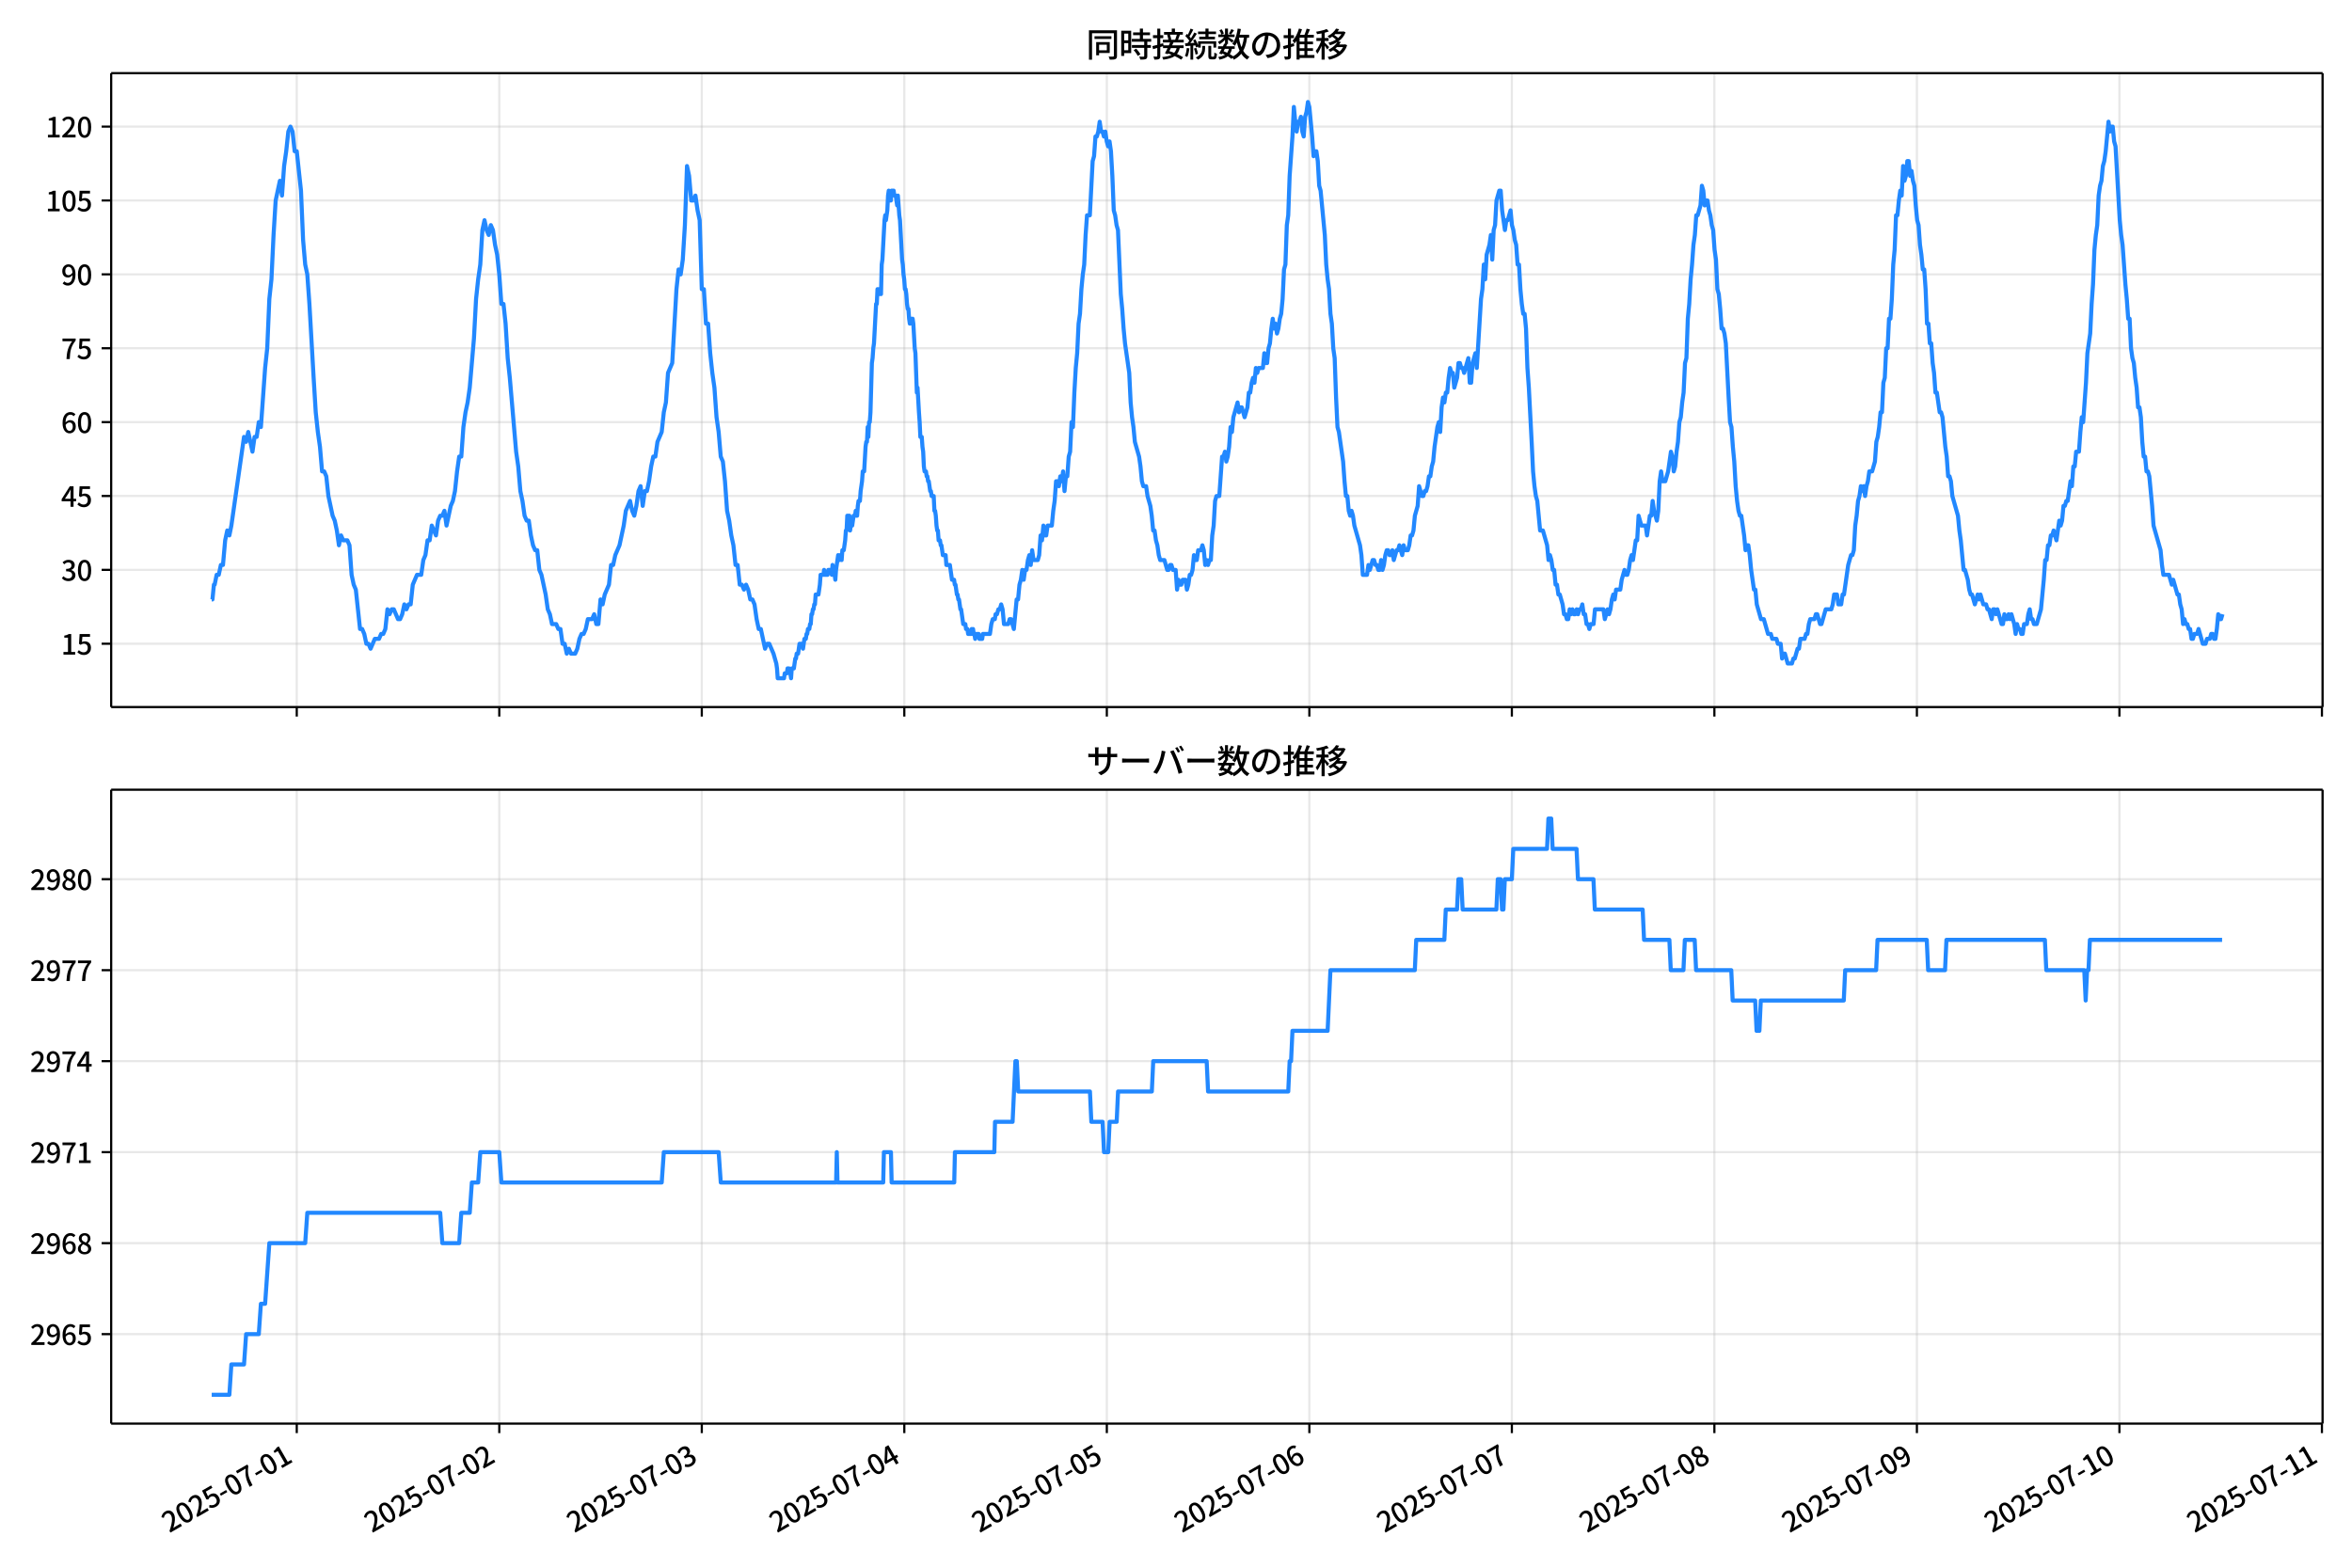 <!DOCTYPE svg  PUBLIC '-//W3C//DTD SVG 1.1//EN'  'http://www.w3.org/Graphics/SVG/1.1/DTD/svg11.dtd'>
<svg version="1.1" viewBox="0 0 864 576" xmlns="http://www.w3.org/2000/svg" xmlns:xlink="http://www.w3.org/1999/xlink">
 <defs>
  <style type="text/css">*{stroke-linejoin: round; stroke-linecap: butt}</style>
 </defs>
 <g id="aa">
  <g id="ab">
   <path d="m0 576h864v-576h-864z" fill="#fff"/>
  </g>
  <g id="ac">
   <g id="ad">
    <path d="m40.84 259.78h812.36v-232.9h-812.36z" fill="#fff"/>
   </g>
   <g id="ae">
    <g id="af">
     <g id="ag">
      <path d="m109.01 259.78v-232.9" clip-path="url(#e)" fill="none" stroke="#b0b0b0" stroke-linecap="square" stroke-opacity=".3" stroke-width=".8"/>
     </g>
     <g id="ah">
      <defs>
       <path id="c" d="m0 0v3.5" stroke="#000" stroke-width=".8"/>
      </defs>
      <use x="109.014" y="259.778" stroke="#000000" stroke-width=".8" xlink:href="#c"/>
     </g>
    </g>
    <g id="ai">
     <g id="aj">
      <path d="m183.41 259.78v-232.9" clip-path="url(#e)" fill="none" stroke="#b0b0b0" stroke-linecap="square" stroke-opacity=".3" stroke-width=".8"/>
     </g>
     <g id="ak">
      <use x="183.408" y="259.778" stroke="#000000" stroke-width=".8" xlink:href="#c"/>
     </g>
    </g>
    <g id="al">
     <g id="am">
      <path d="m257.8 259.78v-232.9" clip-path="url(#e)" fill="none" stroke="#b0b0b0" stroke-linecap="square" stroke-opacity=".3" stroke-width=".8"/>
     </g>
     <g id="an">
      <use x="257.802" y="259.778" stroke="#000000" stroke-width=".8" xlink:href="#c"/>
     </g>
    </g>
    <g id="ao">
     <g id="ap">
      <path d="m332.2 259.78v-232.9" clip-path="url(#e)" fill="none" stroke="#b0b0b0" stroke-linecap="square" stroke-opacity=".3" stroke-width=".8"/>
     </g>
     <g id="aq">
      <use x="332.196" y="259.778" stroke="#000000" stroke-width=".8" xlink:href="#c"/>
     </g>
    </g>
    <g id="ar">
     <g id="as">
      <path d="m406.59 259.78v-232.9" clip-path="url(#e)" fill="none" stroke="#b0b0b0" stroke-linecap="square" stroke-opacity=".3" stroke-width=".8"/>
     </g>
     <g id="at">
      <use x="406.59" y="259.778" stroke="#000000" stroke-width=".8" xlink:href="#c"/>
     </g>
    </g>
    <g id="au">
     <g id="av">
      <path d="m480.98 259.78v-232.9" clip-path="url(#e)" fill="none" stroke="#b0b0b0" stroke-linecap="square" stroke-opacity=".3" stroke-width=".8"/>
     </g>
     <g id="aw">
      <use x="480.984" y="259.778" stroke="#000000" stroke-width=".8" xlink:href="#c"/>
     </g>
    </g>
    <g id="ax">
     <g id="ay">
      <path d="m555.38 259.78v-232.9" clip-path="url(#e)" fill="none" stroke="#b0b0b0" stroke-linecap="square" stroke-opacity=".3" stroke-width=".8"/>
     </g>
     <g id="az">
      <use x="555.378" y="259.778" stroke="#000000" stroke-width=".8" xlink:href="#c"/>
     </g>
    </g>
    <g id="ba">
     <g id="bb">
      <path d="m629.77 259.78v-232.9" clip-path="url(#e)" fill="none" stroke="#b0b0b0" stroke-linecap="square" stroke-opacity=".3" stroke-width=".8"/>
     </g>
     <g id="bc">
      <use x="629.773" y="259.778" stroke="#000000" stroke-width=".8" xlink:href="#c"/>
     </g>
    </g>
    <g id="bd">
     <g id="be">
      <path d="m704.17 259.78v-232.9" clip-path="url(#e)" fill="none" stroke="#b0b0b0" stroke-linecap="square" stroke-opacity=".3" stroke-width=".8"/>
     </g>
     <g id="bf">
      <use x="704.167" y="259.778" stroke="#000000" stroke-width=".8" xlink:href="#c"/>
     </g>
    </g>
    <g id="bg">
     <g id="bh">
      <path d="m778.56 259.78v-232.9" clip-path="url(#e)" fill="none" stroke="#b0b0b0" stroke-linecap="square" stroke-opacity=".3" stroke-width=".8"/>
     </g>
     <g id="bi">
      <use x="778.561" y="259.778" stroke="#000000" stroke-width=".8" xlink:href="#c"/>
     </g>
    </g>
    <g id="bj">
     <g id="bk">
      <path d="m852.95 259.78v-232.9" clip-path="url(#e)" fill="none" stroke="#b0b0b0" stroke-linecap="square" stroke-opacity=".3" stroke-width=".8"/>
     </g>
     <g id="bl">
      <use x="852.955" y="259.778" stroke="#000000" stroke-width=".8" xlink:href="#c"/>
     </g>
    </g>
   </g>
   <g id="bm">
    <g id="bn">
     <g id="bo">
      <path d="m40.84 236.52h812.36" clip-path="url(#e)" fill="none" stroke="#b0b0b0" stroke-linecap="square" stroke-opacity=".3" stroke-width=".8"/>
     </g>
     <g id="bp">
      <defs>
       <path id="i" d="m0 0h-3.5" stroke="#000" stroke-width=".8"/>
      </defs>
      <use x="40.84" y="236.524" stroke="#000000" stroke-width=".8" xlink:href="#i"/>
     </g>
     <g id="bq">
      <!-- 15 -->
      <g transform="translate(22.44 240.51) scale(.1 -.1)">
       <defs>
        <path id="k" transform="scale(.016)" d="m544 0v608h1037v3277h-845v467q333 58 579 147 247 90 451 218h557v-4109h915v-608h-2694z"/>
        <path id="h" transform="scale(.016)" d="m1715-90q-365 0-653 90t-506 237q-217 147-383 307l352 480q134-134 294-246t361-183q202-70 452-70 262 0 473 118 212 119 333 346 122 227 122 541 0 460-247 716-246 256-649 256-224 0-384-64t-365-198l-365 237 141 2240h2387v-627h-1747l-109-1204q154 77 307 118 154 42 340 42 397 0 723-160t518-490q192-329 192-847 0-519-224-887t-586-560q-361-192-777-192z"/>
       </defs>
       <use xlink:href="#k"/>
       <use transform="translate(57)" xlink:href="#h"/>
      </g>
     </g>
    </g>
    <g id="br">
     <g id="bs">
      <path d="m40.84 209.38h812.36" clip-path="url(#e)" fill="none" stroke="#b0b0b0" stroke-linecap="square" stroke-opacity=".3" stroke-width=".8"/>
     </g>
     <g id="bt">
      <use x="40.84" y="209.38" stroke="#000000" stroke-width=".8" xlink:href="#i"/>
     </g>
     <g id="bu">
      <!-- 30 -->
      <g transform="translate(22.44 213.37) scale(.1 -.1)">
       <defs>
        <path id="r" transform="scale(.016)" d="m1715-90q-371 0-656 90t-503 240q-217 150-377 323l359 474q211-205 479-359 269-153 634-153 269 0 467 92 199 93 311 266t112 423q0 256-125 451t-429 300q-304 106-835 106v551q467 0 732 105 266 106 384 291 119 186 119 423 0 307-192 489-192 183-531 183-269 0-503-119-233-118-438-316l-384 460q282 256 614 413 333 157 737 157 422 0 748-144 327-144 512-413 186-269 186-659 0-403-221-685-221-281-592-422v-26q269-70 490-227t349-400 128-557q0-422-215-726-214-304-573-468-358-163-787-163z"/>
        <path id="a" transform="scale(.016)" d="m1830-90q-460 0-806 275-346 276-535 823-188 547-188 1366 0 820 188 1357 189 538 535 803 346 266 806 266 461 0 800-269 340-269 528-803 189-534 189-1354 0-819-189-1366-188-547-528-823-339-275-800-275zm0 589q237 0 422 185 186 186 288 599 103 413 103 1091 0 679-103 1082-102 403-288 582-185 180-422 180-236 0-422-180-186-179-292-582-105-403-105-1082 0-678 105-1091 106-413 292-599 186-185 422-185z"/>
       </defs>
       <use xlink:href="#r"/>
       <use transform="translate(57)" xlink:href="#a"/>
      </g>
     </g>
    </g>
    <g id="bv">
     <g id="bw">
      <path d="m40.84 182.24h812.36" clip-path="url(#e)" fill="none" stroke="#b0b0b0" stroke-linecap="square" stroke-opacity=".3" stroke-width=".8"/>
     </g>
     <g id="bx">
      <use x="40.84" y="182.236" stroke="#000000" stroke-width=".8" xlink:href="#i"/>
     </g>
     <g id="by">
      <!-- 45 -->
      <g transform="translate(22.44 186.22) scale(.1 -.1)">
       <defs>
        <path id="n" transform="scale(.016)" d="m2170 0v3072q0 192 12 457 13 266 20 458h-26q-90-179-183-365-92-185-195-364l-921-1415h2579v-576h-3328v493l1875 2957h858v-4717h-691z"/>
       </defs>
       <use xlink:href="#n"/>
       <use transform="translate(57)" xlink:href="#h"/>
      </g>
     </g>
    </g>
    <g id="bz">
     <g id="ca">
      <path d="m40.84 155.09h812.36" clip-path="url(#e)" fill="none" stroke="#b0b0b0" stroke-linecap="square" stroke-opacity=".3" stroke-width=".8"/>
     </g>
     <g id="cb">
      <use x="40.84" y="155.091" stroke="#000000" stroke-width=".8" xlink:href="#i"/>
     </g>
     <g id="cc">
      <!-- 60 -->
      <g transform="translate(22.44 159.08) scale(.1 -.1)">
       <defs>
        <path id="l" transform="scale(.016)" d="m1971-90q-339 0-634 144-294 144-518 435-224 292-352 733-128 442-128 1044 0 678 147 1161 148 483 397 784 250 301 570 445t665 144q397 0 688-147 292-147 490-359l-403-448q-128 154-327 253-198 99-409 99-307 0-567-182-259-182-413-605-153-422-153-1145 0-608 115-1002t326-589q212-195 493-195 212 0 375 121 163 122 259 343t96 522q0 300-90 511-89 212-259 320-169 109-419 109-211 0-451-134t-458-461l-25 538q134 192 313 323t374 201q196 71 375 71 397 0 694-163 298-163 467-490 170-326 170-825 0-468-195-817-195-348-512-544-317-195-701-195z"/>
       </defs>
       <use xlink:href="#l"/>
       <use transform="translate(57)" xlink:href="#a"/>
      </g>
     </g>
    </g>
    <g id="cd">
     <g id="ce">
      <path d="m40.84 127.95h812.36" clip-path="url(#e)" fill="none" stroke="#b0b0b0" stroke-linecap="square" stroke-opacity=".3" stroke-width=".8"/>
     </g>
     <g id="cf">
      <use x="40.84" y="127.947" stroke="#000000" stroke-width=".8" xlink:href="#i"/>
     </g>
     <g id="cg">
      <!-- 75 -->
      <g transform="translate(22.44 131.93) scale(.1 -.1)">
       <defs>
        <path id="g" transform="scale(.016)" d="m1235 0q32 646 109 1187t224 1024 384 941 576 938h-2208v627h3027v-455q-409-512-665-989-256-476-397-969t-205-1053-90-1251h-755z"/>
       </defs>
       <use xlink:href="#g"/>
       <use transform="translate(57)" xlink:href="#h"/>
      </g>
     </g>
    </g>
    <g id="ch">
     <g id="ci">
      <path d="m40.84 100.8h812.36" clip-path="url(#e)" fill="none" stroke="#b0b0b0" stroke-linecap="square" stroke-opacity=".3" stroke-width=".8"/>
     </g>
     <g id="cj">
      <use x="40.84" y="100.803" stroke="#000000" stroke-width=".8" xlink:href="#i"/>
     </g>
     <g id="ck">
      <!-- 90 -->
      <g transform="translate(22.44 104.79) scale(.1 -.1)">
       <defs>
        <path id="j" transform="scale(.016)" d="m1562-90q-410 0-708 150-297 151-502 356l403 461q141-160 346-256t422-96q224 0 425 102 202 103 352 333 151 230 237 614 87 384 87 941 0 589-115 970t-323 563-496 182q-205 0-372-118-166-118-262-336t-96-525q0-301 86-512 87-211 259-323 173-112 417-112 224 0 460 141 237 141 448 461l32-544q-134-180-313-314t-371-208-384-74q-391 0-689 166-297 167-467 496-169 330-169 823 0 467 195 816t515 541 698 192q339 0 636-138 298-137 519-419 221-281 349-710t128-1018q0-691-141-1187t-391-807q-249-310-563-461-313-150-652-150z"/>
       </defs>
       <use xlink:href="#j"/>
       <use transform="translate(57)" xlink:href="#a"/>
      </g>
     </g>
    </g>
    <g id="cl">
     <g id="cm">
      <path d="m40.84 73.659h812.36" clip-path="url(#e)" fill="none" stroke="#b0b0b0" stroke-linecap="square" stroke-opacity=".3" stroke-width=".8"/>
     </g>
     <g id="cn">
      <use x="40.84" y="73.659" stroke="#000000" stroke-width=".8" xlink:href="#i"/>
     </g>
     <g id="co">
      <!-- 105 -->
      <g transform="translate(16.74 77.644) scale(.1 -.1)">
       <use xlink:href="#k"/>
       <use transform="translate(57)" xlink:href="#a"/>
       <use transform="translate(114)" xlink:href="#h"/>
      </g>
     </g>
    </g>
    <g id="cp">
     <g id="cq">
      <path d="m40.84 46.514h812.36" clip-path="url(#e)" fill="none" stroke="#b0b0b0" stroke-linecap="square" stroke-opacity=".3" stroke-width=".8"/>
     </g>
     <g id="cr">
      <use x="40.84" y="46.514" stroke="#000000" stroke-width=".8" xlink:href="#i"/>
     </g>
     <g id="cs">
      <!-- 120 -->
      <g transform="translate(16.74 50.5) scale(.1 -.1)">
       <defs>
        <path id="b" transform="scale(.016)" d="m282 0v429q697 621 1164 1136 468 515 701 956 234 442 234 826 0 256-87 451-86 196-262 301-176 106-445 106-275 0-506-151-230-150-422-368l-416 410q301 333 637 518 336 186 803 186 429 0 749-176t496-493 176-745q0-455-224-919t-615-935q-390-470-889-950 186 20 394 36t374 16h1184v-634h-3046z"/>
       </defs>
       <use xlink:href="#k"/>
       <use transform="translate(57)" xlink:href="#b"/>
       <use transform="translate(114)" xlink:href="#a"/>
      </g>
     </g>
    </g>
   </g>
   <g id="ct">
    <path d="m77.765 220.24h.277l.537-5.429h.274l.731-3.619h.773l.778-3.619h.773l.803-9.048.771-3.619.777 1.81.73-3.619 4.65-32.573.775 1.81.775-3.619 1.55 7.239.775-5.429h.775l.775-5.429.775 1.81 1.55-21.715.775-7.239.775-18.096.775-7.239.775-16.287.775-12.667 1.55-7.239.775 5.429.775-10.858.775-5.429.775-7.239.775-1.81.775 1.81.775 7.239h.775l1.55 14.477.775 18.096.775 9.048.775 3.619.775 10.858 1.55 27.144.775 12.667.775 7.239.775 5.429.775 9.048h.775l.775 1.81.775 7.239 1.55 7.239.775 1.81.775 3.619.775 5.429.775-3.619.775 1.81h1.55l.775 1.81.775 10.858.775 3.619.775 1.81 1.55 14.477h.775l.775 1.81.775 3.619h.775l.775 1.81 1.55-3.619h1.55l.775-1.81h.775l.775-1.81.775-7.239.775 1.81.775-1.81h.775l1.55 3.619h.775l.775-1.81.775-3.619.775 1.81.775-1.81h.775l.775-7.239 1.55-3.619h1.55l.775-5.429.775-1.81.775-5.429h.775l.775-5.429 1.55 3.619.775-5.429.775-1.81h.775l.775-1.81.775 5.429 1.55-7.239.775-1.81.775-3.619.775-7.239.775-5.429h.775l.775-10.858.775-5.429.775-3.619.775-5.429 1.55-18.096.775-14.477.775-7.239.775-5.429.775-12.667.775-3.619.775 3.619.775 1.81.775-3.619.775 1.81.775 5.429.775 3.619.775 7.239.775 10.858h.775l.775 7.239.775 12.667.775 7.239 2.325 27.144.775 5.429.775 9.048.775 3.619.775 5.429.775 1.81h.775l.775 5.429.775 3.619.775 1.81h.775l.775 7.239.775 1.81 1.55 7.239.775 5.429.775 1.81.775 3.619h1.55l.775 1.81h.775l.775 5.429h.775l.775 3.619.775-1.81.775 1.81h1.55l.775-1.81.775-3.619.775-1.81h.775l.775-1.81.775-3.619h1.55l.775-1.81.775 3.619h.775l.775-9.048.775 1.81.775-3.619 1.55-3.619.775-7.239h.775l.775-3.619 1.55-3.619 1.55-7.239.775-5.429 1.55-3.619.775 3.619.775 1.81.775-3.619.775-5.429.775-1.81.775 7.239.775-5.429h.775l.775-3.619.775-5.429.775-3.619h.775l.775-5.429 1.55-3.619.775-7.239.775-3.619.775-10.858 1.55-3.619 1.55-27.144.775-7.239.775 1.81.775-5.429.775-12.667.775-21.715.775 3.619.775 9.048h.775l.775-1.81.775 5.429.775 3.619.775 25.335h.775l.775 12.667h.775l.775 10.858.775 7.239.775 5.429.775 10.858.775 5.429.775 9.048.775 1.81.775 7.239.775 10.858.775 3.619.775 5.429.775 3.619.775 7.239h.775l.775 7.239h.775l.775 1.81.775-1.81.775 1.81.775 3.619h.775l.775 1.81.775 5.429.775 3.619h.775l1.55 7.239.775-1.81h.775l1.55 3.619 1.033 3.619.258 1.81.258 3.619h2.325l.258-1.81h.775l.258-1.81h.517l.258 1.81h.258l.258 1.81.258-3.619h.775l.517-3.619h.258l.258-1.81h.517l.517-3.619h1.033l.258 1.81.517-3.619h.517l.258-1.81h.258l.258-1.81h.517l.258-1.81h.258l.258-3.619h.258l.258-1.81h.258l.258-1.81h.258l.258-3.619h1.033l.517-3.619.258-3.619h1.033l.258-1.81.258 1.81h1.033l.258-1.81h1.033l.258 1.81.258-3.619.258 1.81h.258l.517 3.619.258-3.619.775-5.429.258 1.81h.258l.258-1.81h.258l.258 1.81.258-3.619h.517l.517-3.619.258-3.619h.258l.258-5.429h.775l.258 5.429.258-1.81h.517l.517-3.619h.517l.258-1.81.258 1.81h.258l.258-3.619.258-1.81h.517l.258-3.619.517-3.619.258-3.619h.517l.517-9.048.258-1.81h.258l.258-5.429.258 3.619.258-5.429h.258l.258-3.619.517-18.096.258-1.81.258-3.619.258-1.81.775-14.477h.258l.258-5.429.258 1.81.258-1.81.258 1.81.258-1.81.258 1.81.258-10.858.258-1.81.775-14.477.258-1.81.258 1.81.517-3.619.258-5.429.258-1.81.258 3.619h.517l.258-3.619h.775l.258 1.81h.517l.517 3.619.258-3.619.517 7.239.258 1.81.775 14.477.258 1.81.258 3.619.258 1.81.258 3.619h.258l.258 1.81.258 3.619.258 1.81h.258l.258 3.619.258 1.81.258-1.81h.258l.258 1.81.258-1.81.258 1.81.517 9.048.258 1.81.517 14.477.258-1.81.517 9.048.258 3.619.258 5.429h.517l.258 3.619.258 1.81.258 5.429.258 1.81h.517l.258 1.81h.258l.258 1.81h.258l.517 3.619h.258l.258 1.81h.775l.258 5.429h.258l.258 1.81.258 3.619.258 1.81h.258l.258 3.619h.517l.258 1.81h.258l.517 3.619h1.033l.258 3.619h1.292l.775 5.429h.775l.258 1.81h.258l.517 3.619h.258l.258 1.81h.258l.517 3.619h.258l.775 5.429h.775l.258 1.81h.517l.258 1.81h1.033l.258-1.81.258 1.81.258-1.81.258 1.81h.258l.258 1.81.258-1.81h1.033l.258 1.81h1.033l.258-1.81h2.583l.517-3.619.517-1.81h.775l.258-1.81h.517l.517-1.81h.517l.517-1.81.517 1.81.517 5.429h1.55l.517-1.81h.517l1.033 3.619 1.033-10.858h.517l.517-5.429.517-1.81.517-3.619.517 3.619.517-3.619h.517l.517-3.619.517-1.81.517 3.619.517-5.429.517 3.619h1.55l.517-1.81.517-7.239.517 1.81.517-5.429.517 3.619h.517l.517-3.619h1.55l.517-5.429.517-3.619.517-7.239h.517l.517 1.81.517-3.619.517 1.81.517-3.619.517 7.239.517-5.429h.517l.517-7.239.517-1.81.517-10.858.517 1.81.517-12.667.517-9.048.517-5.429.517-10.858.517-3.619.517-9.048.517-5.429.517-3.619.517-10.858.517-7.239h1.033l1.033-19.906.517-1.81.517-7.239h.517l.517-1.81.517-3.619.517 3.619h.517l.517 1.81.517-1.81.517 3.619.517 1.81.517-1.81.517 3.619.517 9.048.517 12.667.517 1.81.517 3.619.517 1.81 1.033 23.525.517 5.429.517 7.239.517 5.429 1.55 10.858.517 10.858.517 5.429.517 3.619.517 5.429 1.55 5.429.517 3.619.517 5.429.517 1.81h1.033l.517 3.619 1.033 3.619.517 3.619.517 5.429h.517l.517 3.619.517 1.81.517 3.619.517 1.81h1.55l1.033 3.619h.517l.517-1.81h.517l.517 1.81h1.033l.517 7.239.517-3.619.517 1.81h.517l.517-1.81h1.033l.517 3.619.517-1.81.517-3.619h.517l.517-1.81.517-5.429.517 1.81h.517l.517-3.619h1.033l.517-1.81.517 1.81.517 5.429.517-1.81.517 1.81.517-1.81h.517l.517-9.048.517-3.619.517-9.048.517-1.81h1.033l1.033-14.477h.517l.517-1.81.517 3.619.517-1.81.517-3.619.517-7.239.517 1.81.517-5.429 1.55-5.429.517 3.619.517-1.81h.517l1.033 3.619 1.033-3.619.517-5.429h.517l.517-3.619.517-1.81.517 1.81.517-5.429.517 1.81.517-1.81h1.55l.517-5.429.517 3.619h.517l.517-5.429.517-1.81.517-5.429.517-3.619.517 3.619.517-1.81.517 3.619.517-1.81.517-3.619.517-1.81.517-5.429.517-10.858.517-1.81.517-14.477.517-3.619.517-14.477 1.033-14.477.517-10.858.517 5.429.517 3.619.517-3.619h.517l.517-1.81.517 5.429.517 1.81.517-7.239.517-1.81.517-3.619.517 1.81 1.033 10.858.517 7.239.517-1.81h.517l.517 3.619.517 9.048.517 1.81 1.55 16.287.517 10.858.517 5.429.517 3.619.517 9.048.517 3.619.517 9.048.517 3.619.517 14.477.517 10.858.517 1.81 1.55 10.858.517 7.239.517 5.429h.517l.517 5.429.517 1.81.517-1.81.517 1.81.517 3.619 2.067 7.239.517 3.619.517 7.239h1.55l.517-3.619.517 1.81 1.033-3.619h.517l.517 1.81h.517l.517 1.81h.517l.517-3.619.517 3.619.517-1.81.517-3.619.517-1.81h.517l.517 1.81h.517l.517-1.81.517 3.619 1.033-3.619h.517l.517-1.81 1.033 3.619.517-3.619.517 1.81h1.033l.517-1.81.517-3.619h.517l.517-1.81.517-5.429 1.033-3.619.517-7.239 1.033 3.619h.517l.517-1.81h.517l.517-1.81.517-3.619h.517l.517-3.619.517-1.81.517-5.429 1.033-7.239.517-1.81.517 3.619.517-9.048.517-3.619.517 1.81.517-3.619h.517l.517-5.429.517-3.619.517 1.81h.517l.517 5.429 1.033-3.619.517-5.429h.517l.517 1.81h.517l.517 1.81 1.55-5.429.517 9.048h.517l.517-7.239 1.033-3.619.517 5.429 1.55-25.335.517-3.619.517-9.048.517 5.429.517-9.048 1.033-3.619.517-3.619.517 9.048.517-10.858.517-1.81.517-9.048 1.033-3.619h.517l.517 7.239 1.033 7.239.517-3.619h.517l1.033-3.619.517 5.429.517 1.81.517 3.619.517 1.81.517 7.239h.517l.517 9.048.517 5.429.517 3.619h.517l.517 5.429.517 14.477.517 7.239 1.033 19.906.517 10.858.517 5.429.517 3.619.517 1.81 1.033 10.858h1.033l1.55 5.429.517 5.429.517-1.81.517 1.81.517 3.619h.517l.517 5.429h.517l.517 3.619h.517l1.033 3.619.517 3.619h.517l.517 1.81h.517l.517-3.619.517 1.81.517-1.81.517 1.81h.517l.517-1.81.517 1.81.517-1.81h.517l.517-1.81.517 3.619h.517l.517 3.619h.517l.517 1.81.517-1.81h1.033l.517-5.429h3.1l.517 3.619 1.033-3.619.517 1.81.517-1.81.517-3.619.517-1.81.517 1.81.517-3.619h1.55l.517-3.619 1.033-3.619.517 1.81h.517l.517-1.81.517-3.619.517-1.81.517 1.81 1.033-7.239h.517l.517-9.048 1.033 3.619h1.55l.517 3.619 1.033-7.239h.517l.517-5.429.517 3.619 1.033 3.619.517-3.619.517-10.858.517-3.619.517 3.619h1.033l1.033-3.619 1.033-7.239.517 1.81.517 5.429.517-1.81.517-5.429.517-3.619.517-7.239.517-1.81.517-5.429.517-3.619.517-10.858.517-1.81.517-14.477.517-5.429.517-9.048.517-5.429.517-7.239.517-3.619.517-7.239h.517l1.033-3.619.517-7.239.517 1.81.517 5.429.517-1.81h.517l.517 3.619.517 1.81.517 3.619.517 1.81.517 7.239.517 3.619.517 10.858.517 1.81.517 5.429.517 7.239h.517l.517 1.81.517 3.619 1.033 19.906.517 9.048.517 1.81.517 7.239.517 5.429.517 9.048.517 5.429.517 3.619.517 1.81h.517l1.033 7.239.517 5.429.517-1.81h.517l.517 3.619.517 5.429 1.033 7.239h.517l.517 5.429 1.55 5.429h1.033l1.55 5.429h1.033l.517 1.81h1.55l.517 1.81h1.033l.517 5.429.517-1.81h.517l1.033 3.619h1.55l.517-1.81h.517l1.033-3.619h.517l.517-3.619h1.55l.517-1.81h.517l.517-3.619.517-1.81h1.55l.517-1.81h.517l1.033 3.619h.517l1.55-5.429h2.067l.517-1.81.517-3.619h1.033l.517 3.619h1.033l.517-3.619h.517l1.55-10.858 1.033-3.619h.517l.517-1.81.517-9.048.517-3.619.517-5.429.517-1.81.517-3.619.517 1.81.517-1.81.517 3.619.517-3.619.517-1.81.517-3.619h1.033l1.033-3.619.517-7.239.517-1.81.517-3.619.517-5.429h.517l.517-10.858.517-1.81.517-10.858h.517l.517-10.858h.517l.517-7.239.517-12.667.517-5.429.517-12.667h.517l.517-5.429.517-3.619.517 1.81.517-10.858.517 5.429.517-1.81.517-5.429h.517l.517 5.429.517-1.81.517 3.619.517 1.81.517 7.239.517 5.429.517 1.81.517 7.239.517 3.619.517 5.429h.517l.517 7.239.517 12.667h.517l.517 7.239h.517l.517 7.239.517 3.619.517 7.239h.517l1.033 7.239h.517l.517 1.81 1.033 10.858.517 3.619.517 7.239h.517l.517 1.81.517 5.429 2.067 7.239.517 5.429.517 3.619 1.033 10.858h.517l1.033 3.619.517 3.619.517 1.81h.517l1.033 3.619 1.033-3.619.517 1.81.517-1.81 1.033 3.619h1.033l.517 1.81h.517l1.033 3.619.517-3.619h.517l.517 1.81.517-1.81 1.55 5.429h.517l.517-3.619.517 1.81h.517l.517-1.81.517 1.81.517-1.81 1.033 3.619.517 3.619.517-3.619.517 1.81h.517l.517 1.81h.517l.517-3.619h1.033l.517-3.619.517-1.81.517 3.619h.517l.517 1.81h1.033l1.55-5.429 1.033-10.858.517-7.239h.517l.517-5.429h.517l.517-3.619h.517l.517-1.81 1.033 3.619 1.033-7.239.517 1.81.517-1.81.517-5.429h.517l.517-1.81h.517l1.033-7.239.517 1.81.517-7.239h.517l.517-5.429h1.033l.517-7.239.517-5.429.517 1.81 1.033-14.477.517-10.858 1.033-7.239.517-10.858.517-7.239.517-12.667.517-5.429.517-3.619.517-10.858.517-3.619.517-1.81.517-5.429.517-1.81.517-3.619 1.033-10.858.517 3.619.517-1.81h.517l.517 5.429.517 1.81 1.55 27.144.517 5.429.517 3.619 1.033 14.477.517 5.429.517 7.239h.517l.517 10.858.517 3.619.517 1.81.517 5.429.517 3.619.517 7.239h.517l.517 3.619.517 9.048.517 5.429h.517l.517 5.429h.517l.517 1.81 1.033 10.858.517 7.239 2.583 9.048.517 5.429.517 3.619h2.067l1.033 3.619.517-1.81 1.55 5.429h.517l.517 3.619.517 1.81.517 5.429.517-1.81.517 1.81h.517l.517 1.81h.517l.517 3.619h.517l.517-1.81h1.033l.517-1.81 1.55 5.429h1.033l.517-1.81h1.033l.517-1.81h.517l.517 1.81h.517l.517-3.619.517-5.429.517 1.81h.517l.517-1.81v0" clip-path="url(#e)" fill="none" stroke="#28f" stroke-linecap="square" stroke-width="1.5"/>
   </g>
   <g id="cu">
    <path d="m40.84 259.78v-232.9" fill="none" stroke="#000" stroke-linecap="square" stroke-width=".8"/>
   </g>
   <g id="cv">
    <path d="m853.2 259.78v-232.9" fill="none" stroke="#000" stroke-linecap="square" stroke-width=".8"/>
   </g>
   <g id="cw">
    <path d="m40.84 259.78h812.36" fill="none" stroke="#000" stroke-linecap="square" stroke-width=".8"/>
   </g>
   <g id="cx">
    <path d="m40.84 26.88h812.36" fill="none" stroke="#000" stroke-linecap="square" stroke-width=".8"/>
   </g>
   <g id="cy">
    <!-- 同時接続数の推移 -->
    <g transform="translate(399.02 20.88) scale(.12 -.12)">
     <defs>
      <path id="x" transform="scale(.016)" d="m1587 3936h3232v-518h-3232v518zm320-1114h557v-2534h-557v2534zm301 0h2291v-2086h-2291v512h1734v1069h-1734v505zm-1683 2260h5113v-570h-4524v-5056h-589v5626zm4768 0h595v-4896q0-250-67-397t-227-218q-160-77-426-96t-675-19q-13 83-45 192t-77 218q-45 108-89 185 281-13 527-13 247 0 330 0 83 7 118 42 36 35 36 112v4890z"/>
      <path id="v" transform="scale(.016)" d="m2714 4672h3238v-525h-3238v525zm-244-1235h3712v-538h-3712v538zm20-1184h3635v-531h-3635v531zm1523 3155h595v-2310h-595v2310zm832-2451h589v-2823q0-230-61-364-61-135-227-199-167-70-423-86t-633-16q-20 121-78 285-57 163-121 284 275-6 509-9t310-3q77 6 106 28 29 23 29 93v2810zm-2023-1677 487 282q153-160 313-352t294-381q135-189 206-343l-519-313q-64 153-189 348-124 196-278 394-154 199-314 365zm-2086 3718h1619v-4281h-1619v544h1056v3187h-1056v550zm32-1843h1293v-537h-1293v537zm-320 1843h563v-4832h-563v4832z"/>
      <path id="w" transform="scale(.016)" d="m3866 5408h614v-870h-614v870zm-1479-653h3597v-518h-3597v518zm-230-1485h4e3v-518h-4e3v518zm825 922 519 102q64-160 121-342 58-182 96-352 39-170 45-304l-544-128q-6 134-42 313-35 180-83 365-48 186-112 346zm1856 109 589-71q-96-275-202-557-105-281-195-486l-518 77q58 147 122 329 64 183 118 372t86 336zm-2643-2106h3943v-518h-3943v518zm1408 685 602-115q-167-371-362-784t-390-797-362-685l-525 179q160 288 346 666t368 784 323 752zm-659-2157 358 403q352-102 733-240 381-137 752-304 371-166 697-336 327-169 558-329l-384-461q-218 160-532 336-313 176-685 345-371 170-755 323-384 154-742 263zm1894 1114 583-71q-122-550-353-944-230-393-604-662t-922-435q-547-167-1296-269-25 128-93 269-67 141-137 230 678 64 1168 192t819 349q330 221 531 550 202 330 304 791zm-4684 217q396 90 953 240 557 151 1120 311l77-544q-525-154-1053-311-528-156-963-284l-134 588zm121 2093h1965v-563h-1965v563zm819 1248h576v-5229q0-236-51-374t-192-208q-141-77-355-99-214-23-541-16-13 115-64 288t-109 294q205-6 381-6t234 0q64 0 92 28 29 29 29 93v5229z"/>
      <path id="u" transform="scale(.016)" d="m4058 5408h595v-1798h-595v1798zm-1415-563h3443v-499h-3443v499zm231-992h3008v-499h-3008v499zm-224-877h3475v-1203h-531v729h-2432v-729h-512v1203zm1964-877h551v-1881q0-122 22-157 23-35 106-35 25 0 92 0 68 0 135 0t99 0q51 0 83 54t45 224 19 515q90-70 234-131t259-93q-19-429-83-662-64-234-183-326-118-93-316-93-39 0-103 0t-134 0-138 0q-67 0-99 0-237 0-365 64t-176 218q-48 153-48 422v1881zm-1164-6h550v-455q0-243-48-528-48-284-186-579-137-294-409-572-272-279-727-503-70 90-192 208-121 118-230 195 416 205 665 438 250 234 371 474 122 240 164 467 42 228 42 413v442zm-2240 3309 524-192q-121-244-259-503-137-259-275-496t-259-416l-410 173q122 186 246 438 125 253 240 515 116 263 193 481zm716-743 500-230q-224-359-496-756-272-396-548-764-275-368-518-650l-358 205q179 211 377 483 199 272 387 569 189 298 358 592 170 295 298 551zm-1721-665 307 403q166-154 339-340 173-185 320-364t224-327l-326-460q-77 160-218 348-141 189-314 384-172 196-332 356zm1485-832 435 179q128-211 249-458 122-246 215-474 93-227 137-412l-473-211q-32 185-119 422-86 237-201 486-115 250-243 468zm-1530-583q422 26 998 54 576 29 1184 68l7-499q-570-45-1127-84-556-38-992-70l-70 531zm1702-992 436 135q121-276 214-596t118-556l-454-148q-26 237-112 563-86 327-202 602zm-1363 109 499-83q-57-455-163-897-105-441-253-748-51 32-134 73-83 42-170 83-86 42-144 62 148 294 234 697t131 813zm691 627h525v-2861h-525v2861z"/>
      <path id="p" transform="scale(.016)" d="m224 2022h3187v-499h-3187v499zm51 2247h3111v-487h-3111v487zm1127-1735 563-121q-154-320-333-672t-352-679q-173-326-326-582l-532 173q148 243 324 566t345 669q170 346 311 646zm934-832 563-64q-89-480-262-838t-461-614-701-432-976-298q-25 128-99 269t-157 237q659 102 1085 303 426 202 666 554t342 883zm422 3597 519-211q-147-218-298-436-150-217-278-377l-403 186q121 173 252 413 132 240 208 425zm-1203 109h563v-2957h-563v2957zm-1075-320 448 186q134-192 246-420 112-227 157-393l-467-211q-38 172-147 406t-237 432zm1094-1050 397-236q-160-263-400-529-240-265-519-489-278-224-553-378-51 103-141 237-89 135-179 218 269 109 534 294 266 186 493 416 228 231 368 467zm487-204q83-45 246-145 163-99 352-211t346-211 221-150l-327-423q-83 77-230 198-147 122-317 253-170 132-327 250-156 119-259 189l295 250zm1798 396h2311v-556h-2311v556zm115 1178 615-90q-103-640-263-1235t-384-1101q-224-505-512-889-44 57-134 134t-186 157-166 125q275 339 473 796 199 458 340 995 141 538 217 1108zm1223-1510 614-58q-147-1101-445-1940-297-838-813-1443-515-604-1321-1014-26 71-90 177-64 105-134 208-70 102-128 159 742 346 1212 880 471 535 730 1290 260 755 375 1741zm-1005-135q134-851 387-1597 253-745 659-1305 407-560 1002-874-70-57-154-150-83-93-154-189-70-96-121-179-633 371-1056 988-422 618-688 1434-265 816-425 1783l550 89zm-3309-3065 327 416q377-148 754-330 378-182 701-378 324-195 548-368l-416-435q-211 179-519 378-307 198-666 383-358 186-729 334z"/>
      <path id="t" transform="scale(.016)" d="m3686 4378q-64-493-163-1041-99-547-265-1084-192-653-432-1104t-522-688-595-237q-320 0-596 221-275 221-448 621-172 400-172 931 0 537 220 1017 221 480 611 851 391 372 909 583 519 211 1121 211 576 0 1040-186 464-185 793-515 330-329 502-771 173-441 173-941 0-672-278-1194-278-521-816-851-538-329-1318-444l-378 601q166 20 307 42t263 48q307 70 585 217 279 148 496 375 218 227 342 534 125 308 125 692t-122 713q-121 330-358 573-236 243-582 380-346 138-781 138-525 0-935-186-409-185-694-489-284-304-432-656-147-352-147-678 0-365 89-605 90-240 224-355 135-115 276-115t288 144 297 457q151 314 298 800 147 461 246 982 100 522 145 1021l684-12z"/>
      <path id="q" transform="scale(.016)" d="m2995 2925h2893v-519h-2893v519zm0-1280h2893v-519h-2893v519zm-64-1299h3232v-557h-3232v557zm1312 3577h563v-3763h-563v3763zm429 1466 634-141q-154-390-340-794-185-403-339-684l-512 140q103 199 208 458 106 259 195 528 90 269 154 493zm-1472 25 582-147q-153-518-371-1018-217-499-483-931t-573-758q-38 64-109 160-70 96-147 198-77 103-141 160 416 416 733 1034t509 1302zm128-1203h2720v-537h-2720v-4205h-582v4422l313 320h269zm-3174-2157q396 90 953 240 557 151 1120 311l77-544q-525-154-1053-311-528-156-963-284l-134 588zm121 2093h1965v-563h-1965v563zm819 1248h576v-5229q0-236-51-374t-192-208q-141-77-355-99-214-23-541-16-13 115-64 288t-109 294q205-6 381-6t234 0q64 0 92 28 29 29 29 93v5229z"/>
      <path id="o" transform="scale(.016)" d="m4051 5402 595-109q-281-493-729-941t-1107-806q-39 64-106 144t-141 153q-73 74-137 119 608 288 1011 678t614 762zm-77-557h1511v-493h-1863l352 493zm1293 0h109l109 25 384-179q-192-505-496-905t-695-701q-390-301-845-519-454-217-947-358-44 109-137 253t-176 227q448 109 867 294 419 186 777 445 359 259 631 592t419 730v96zm-1990-954 377 307q167-96 336-218 170-121 320-249 151-128 247-237l-397-332q-90 108-237 236t-317 259q-169 132-329 234zm1107-934 595-109q-307-538-803-1031-496-492-1232-876-38 64-102 144t-138 156q-74 77-138 116 455 217 807 483t604 554q253 288 407 563zm-90-589h1460v-506h-1818l358 506zm1268 0h121l109 26 384-167q-192-614-531-1075t-787-794q-448-332-983-553-534-221-1129-355-45 115-132 269-86 153-176 249 551 96 1043 285 493 189 903 473 410 285 714 669t464 883v90zm-2132-1056 410 339q186-102 384-237 198-134 371-275t282-269l-435-371q-103 128-270 272-166 144-361 288t-381 253zm-2150 3533h589v-5376h-589v5376zm-992-1242h2336v-569h-2336v569zm1024-224 365-160q-96-339-231-707-134-368-291-727-157-358-336-672-179-313-365-537-44 128-134 291t-160 272q173 192 339 457 167 266 323 570 157 304 282 618t208 595zm941 1946 416-467q-314-122-695-221-380-99-784-173-403-74-780-131-20 102-71 236-51 135-102 231 358 58 732 138 375 80 711 179t573 208zm-397-2579q58-45 179-170 122-125 266-266 144-140 259-265t160-183l-352-473q-58 102-157 255-99 154-218 317-118 164-227 311-108 147-185 237l275 237z"/>
     </defs>
     <use xlink:href="#x"/>
     <use transform="translate(100)" xlink:href="#v"/>
     <use transform="translate(200)" xlink:href="#w"/>
     <use transform="translate(300)" xlink:href="#u"/>
     <use transform="translate(400)" xlink:href="#p"/>
     <use transform="translate(500)" xlink:href="#t"/>
     <use transform="translate(600)" xlink:href="#q"/>
     <use transform="translate(700)" xlink:href="#o"/>
    </g>
   </g>
  </g>
  <g id="cz">
   <g id="da">
    <path d="m40.84 523.06h812.36v-232.9h-812.36z" fill="#fff"/>
   </g>
   <g id="db">
    <g id="dc">
     <g id="dd">
      <path d="m109.01 523.06v-232.9" clip-path="url(#f)" fill="none" stroke="#b0b0b0" stroke-linecap="square" stroke-opacity=".3" stroke-width=".8"/>
     </g>
     <g id="de">
      <use x="109.014" y="523.055" stroke="#000000" stroke-width=".8" xlink:href="#c"/>
     </g>
     <g id="df">
      <!-- 2025-07-01 -->
      <g transform="translate(62.224 563.33) rotate(-30) scale(.1 -.1)">
       <defs>
        <path id="d" transform="scale(.016)" d="m301 1536v544h1689v-544h-1689z"/>
       </defs>
       <use xlink:href="#b"/>
       <use transform="translate(57)" xlink:href="#a"/>
       <use transform="translate(114)" xlink:href="#b"/>
       <use transform="translate(171)" xlink:href="#h"/>
       <use transform="translate(228)" xlink:href="#d"/>
       <use transform="translate(263.7)" xlink:href="#a"/>
       <use transform="translate(320.7)" xlink:href="#g"/>
       <use transform="translate(377.7)" xlink:href="#d"/>
       <use transform="translate(413.4)" xlink:href="#a"/>
       <use transform="translate(470.4)" xlink:href="#k"/>
      </g>
     </g>
    </g>
    <g id="dg">
     <g id="dh">
      <path d="m183.41 523.06v-232.9" clip-path="url(#f)" fill="none" stroke="#b0b0b0" stroke-linecap="square" stroke-opacity=".3" stroke-width=".8"/>
     </g>
     <g id="di">
      <use x="183.408" y="523.055" stroke="#000000" stroke-width=".8" xlink:href="#c"/>
     </g>
     <g id="dj">
      <!-- 2025-07-02 -->
      <g transform="translate(136.62 563.33) rotate(-30) scale(.1 -.1)">
       <use xlink:href="#b"/>
       <use transform="translate(57)" xlink:href="#a"/>
       <use transform="translate(114)" xlink:href="#b"/>
       <use transform="translate(171)" xlink:href="#h"/>
       <use transform="translate(228)" xlink:href="#d"/>
       <use transform="translate(263.7)" xlink:href="#a"/>
       <use transform="translate(320.7)" xlink:href="#g"/>
       <use transform="translate(377.7)" xlink:href="#d"/>
       <use transform="translate(413.4)" xlink:href="#a"/>
       <use transform="translate(470.4)" xlink:href="#b"/>
      </g>
     </g>
    </g>
    <g id="dk">
     <g id="dl">
      <path d="m257.8 523.06v-232.9" clip-path="url(#f)" fill="none" stroke="#b0b0b0" stroke-linecap="square" stroke-opacity=".3" stroke-width=".8"/>
     </g>
     <g id="dm">
      <use x="257.802" y="523.055" stroke="#000000" stroke-width=".8" xlink:href="#c"/>
     </g>
     <g id="dn">
      <!-- 2025-07-03 -->
      <g transform="translate(211.01 563.33) rotate(-30) scale(.1 -.1)">
       <use xlink:href="#b"/>
       <use transform="translate(57)" xlink:href="#a"/>
       <use transform="translate(114)" xlink:href="#b"/>
       <use transform="translate(171)" xlink:href="#h"/>
       <use transform="translate(228)" xlink:href="#d"/>
       <use transform="translate(263.7)" xlink:href="#a"/>
       <use transform="translate(320.7)" xlink:href="#g"/>
       <use transform="translate(377.7)" xlink:href="#d"/>
       <use transform="translate(413.4)" xlink:href="#a"/>
       <use transform="translate(470.4)" xlink:href="#r"/>
      </g>
     </g>
    </g>
    <g id="do">
     <g id="dp">
      <path d="m332.2 523.06v-232.9" clip-path="url(#f)" fill="none" stroke="#b0b0b0" stroke-linecap="square" stroke-opacity=".3" stroke-width=".8"/>
     </g>
     <g id="dq">
      <use x="332.196" y="523.055" stroke="#000000" stroke-width=".8" xlink:href="#c"/>
     </g>
     <g id="dr">
      <!-- 2025-07-04 -->
      <g transform="translate(285.41 563.33) rotate(-30) scale(.1 -.1)">
       <use xlink:href="#b"/>
       <use transform="translate(57)" xlink:href="#a"/>
       <use transform="translate(114)" xlink:href="#b"/>
       <use transform="translate(171)" xlink:href="#h"/>
       <use transform="translate(228)" xlink:href="#d"/>
       <use transform="translate(263.7)" xlink:href="#a"/>
       <use transform="translate(320.7)" xlink:href="#g"/>
       <use transform="translate(377.7)" xlink:href="#d"/>
       <use transform="translate(413.4)" xlink:href="#a"/>
       <use transform="translate(470.4)" xlink:href="#n"/>
      </g>
     </g>
    </g>
    <g id="ds">
     <g id="dt">
      <path d="m406.59 523.06v-232.9" clip-path="url(#f)" fill="none" stroke="#b0b0b0" stroke-linecap="square" stroke-opacity=".3" stroke-width=".8"/>
     </g>
     <g id="du">
      <use x="406.59" y="523.055" stroke="#000000" stroke-width=".8" xlink:href="#c"/>
     </g>
     <g id="dv">
      <!-- 2025-07-05 -->
      <g transform="translate(359.8 563.33) rotate(-30) scale(.1 -.1)">
       <use xlink:href="#b"/>
       <use transform="translate(57)" xlink:href="#a"/>
       <use transform="translate(114)" xlink:href="#b"/>
       <use transform="translate(171)" xlink:href="#h"/>
       <use transform="translate(228)" xlink:href="#d"/>
       <use transform="translate(263.7)" xlink:href="#a"/>
       <use transform="translate(320.7)" xlink:href="#g"/>
       <use transform="translate(377.7)" xlink:href="#d"/>
       <use transform="translate(413.4)" xlink:href="#a"/>
       <use transform="translate(470.4)" xlink:href="#h"/>
      </g>
     </g>
    </g>
    <g id="dw">
     <g id="dx">
      <path d="m480.98 523.06v-232.9" clip-path="url(#f)" fill="none" stroke="#b0b0b0" stroke-linecap="square" stroke-opacity=".3" stroke-width=".8"/>
     </g>
     <g id="dy">
      <use x="480.984" y="523.055" stroke="#000000" stroke-width=".8" xlink:href="#c"/>
     </g>
     <g id="dz">
      <!-- 2025-07-06 -->
      <g transform="translate(434.19 563.33) rotate(-30) scale(.1 -.1)">
       <use xlink:href="#b"/>
       <use transform="translate(57)" xlink:href="#a"/>
       <use transform="translate(114)" xlink:href="#b"/>
       <use transform="translate(171)" xlink:href="#h"/>
       <use transform="translate(228)" xlink:href="#d"/>
       <use transform="translate(263.7)" xlink:href="#a"/>
       <use transform="translate(320.7)" xlink:href="#g"/>
       <use transform="translate(377.7)" xlink:href="#d"/>
       <use transform="translate(413.4)" xlink:href="#a"/>
       <use transform="translate(470.4)" xlink:href="#l"/>
      </g>
     </g>
    </g>
    <g id="ea">
     <g id="eb">
      <path d="m555.38 523.06v-232.9" clip-path="url(#f)" fill="none" stroke="#b0b0b0" stroke-linecap="square" stroke-opacity=".3" stroke-width=".8"/>
     </g>
     <g id="ec">
      <use x="555.378" y="523.055" stroke="#000000" stroke-width=".8" xlink:href="#c"/>
     </g>
     <g id="ed">
      <!-- 2025-07-07 -->
      <g transform="translate(508.59 563.33) rotate(-30) scale(.1 -.1)">
       <use xlink:href="#b"/>
       <use transform="translate(57)" xlink:href="#a"/>
       <use transform="translate(114)" xlink:href="#b"/>
       <use transform="translate(171)" xlink:href="#h"/>
       <use transform="translate(228)" xlink:href="#d"/>
       <use transform="translate(263.7)" xlink:href="#a"/>
       <use transform="translate(320.7)" xlink:href="#g"/>
       <use transform="translate(377.7)" xlink:href="#d"/>
       <use transform="translate(413.4)" xlink:href="#a"/>
       <use transform="translate(470.4)" xlink:href="#g"/>
      </g>
     </g>
    </g>
    <g id="ee">
     <g id="ef">
      <path d="m629.77 523.06v-232.9" clip-path="url(#f)" fill="none" stroke="#b0b0b0" stroke-linecap="square" stroke-opacity=".3" stroke-width=".8"/>
     </g>
     <g id="eg">
      <use x="629.773" y="523.055" stroke="#000000" stroke-width=".8" xlink:href="#c"/>
     </g>
     <g id="eh">
      <!-- 2025-07-08 -->
      <g transform="translate(582.98 563.33) rotate(-30) scale(.1 -.1)">
       <defs>
        <path id="m" transform="scale(.016)" d="m1830-90q-441 0-787 163-345 164-547 448-202 285-202 650 0 314 122 557t314 419 403 291v32q-256 186-442 458-185 272-185 643 0 365 176 640t480 425q304 151 694 151 410 0 704-160t457-439q164-278 164-649 0-237-96-448t-234-381q-137-169-291-278v-32q218-115 397-285 179-169 288-406t109-557q0-346-189-628-189-281-532-448-342-166-803-166zm314 2708q205 198 310 419 106 221 106 464 0 211-83 384t-247 272q-163 99-393 99-288 0-480-183-192-182-192-502 0-256 134-429 135-172 359-294t486-230zm-294-2170q236 0 418 89 183 90 285 253 103 164 103 388 0 211-90 367-89 157-246 272-157 116-368 215t-454 195q-244-173-398-426-153-252-153-553 0-237 118-416 119-179 324-282 205-102 461-102z"/>
       </defs>
       <use xlink:href="#b"/>
       <use transform="translate(57)" xlink:href="#a"/>
       <use transform="translate(114)" xlink:href="#b"/>
       <use transform="translate(171)" xlink:href="#h"/>
       <use transform="translate(228)" xlink:href="#d"/>
       <use transform="translate(263.7)" xlink:href="#a"/>
       <use transform="translate(320.7)" xlink:href="#g"/>
       <use transform="translate(377.7)" xlink:href="#d"/>
       <use transform="translate(413.4)" xlink:href="#a"/>
       <use transform="translate(470.4)" xlink:href="#m"/>
      </g>
     </g>
    </g>
    <g id="ei">
     <g id="ej">
      <path d="m704.17 523.06v-232.9" clip-path="url(#f)" fill="none" stroke="#b0b0b0" stroke-linecap="square" stroke-opacity=".3" stroke-width=".8"/>
     </g>
     <g id="ek">
      <use x="704.167" y="523.055" stroke="#000000" stroke-width=".8" xlink:href="#c"/>
     </g>
     <g id="el">
      <!-- 2025-07-09 -->
      <g transform="translate(657.38 563.33) rotate(-30) scale(.1 -.1)">
       <use xlink:href="#b"/>
       <use transform="translate(57)" xlink:href="#a"/>
       <use transform="translate(114)" xlink:href="#b"/>
       <use transform="translate(171)" xlink:href="#h"/>
       <use transform="translate(228)" xlink:href="#d"/>
       <use transform="translate(263.7)" xlink:href="#a"/>
       <use transform="translate(320.7)" xlink:href="#g"/>
       <use transform="translate(377.7)" xlink:href="#d"/>
       <use transform="translate(413.4)" xlink:href="#a"/>
       <use transform="translate(470.4)" xlink:href="#j"/>
      </g>
     </g>
    </g>
    <g id="em">
     <g id="en">
      <path d="m778.56 523.06v-232.9" clip-path="url(#f)" fill="none" stroke="#b0b0b0" stroke-linecap="square" stroke-opacity=".3" stroke-width=".8"/>
     </g>
     <g id="eo">
      <use x="778.561" y="523.055" stroke="#000000" stroke-width=".8" xlink:href="#c"/>
     </g>
     <g id="ep">
      <!-- 2025-07-10 -->
      <g transform="translate(731.77 563.33) rotate(-30) scale(.1 -.1)">
       <use xlink:href="#b"/>
       <use transform="translate(57)" xlink:href="#a"/>
       <use transform="translate(114)" xlink:href="#b"/>
       <use transform="translate(171)" xlink:href="#h"/>
       <use transform="translate(228)" xlink:href="#d"/>
       <use transform="translate(263.7)" xlink:href="#a"/>
       <use transform="translate(320.7)" xlink:href="#g"/>
       <use transform="translate(377.7)" xlink:href="#d"/>
       <use transform="translate(413.4)" xlink:href="#k"/>
       <use transform="translate(470.4)" xlink:href="#a"/>
      </g>
     </g>
    </g>
    <g id="eq">
     <g id="er">
      <path d="m852.95 523.06v-232.9" clip-path="url(#f)" fill="none" stroke="#b0b0b0" stroke-linecap="square" stroke-opacity=".3" stroke-width=".8"/>
     </g>
     <g id="es">
      <use x="852.955" y="523.055" stroke="#000000" stroke-width=".8" xlink:href="#c"/>
     </g>
     <g id="et">
      <!-- 2025-07-11 -->
      <g transform="translate(806.17 563.33) rotate(-30) scale(.1 -.1)">
       <use xlink:href="#b"/>
       <use transform="translate(57)" xlink:href="#a"/>
       <use transform="translate(114)" xlink:href="#b"/>
       <use transform="translate(171)" xlink:href="#h"/>
       <use transform="translate(228)" xlink:href="#d"/>
       <use transform="translate(263.7)" xlink:href="#a"/>
       <use transform="translate(320.7)" xlink:href="#g"/>
       <use transform="translate(377.7)" xlink:href="#d"/>
       <use transform="translate(413.4)" xlink:href="#k"/>
       <use transform="translate(470.4)" xlink:href="#k"/>
      </g>
     </g>
    </g>
   </g>
   <g id="eu">
    <g id="ev">
     <g id="ew">
      <path d="m40.84 490.18h812.36" clip-path="url(#f)" fill="none" stroke="#b0b0b0" stroke-linecap="square" stroke-opacity=".3" stroke-width=".8"/>
     </g>
     <g id="ex">
      <use x="40.84" y="490.182" stroke="#000000" stroke-width=".8" xlink:href="#i"/>
     </g>
     <g id="ey">
      <!-- 2965 -->
      <g transform="translate(11.04 494.17) scale(.1 -.1)">
       <use xlink:href="#b"/>
       <use transform="translate(57)" xlink:href="#j"/>
       <use transform="translate(114)" xlink:href="#l"/>
       <use transform="translate(171)" xlink:href="#h"/>
      </g>
     </g>
    </g>
    <g id="ez">
     <g id="fa">
      <path d="m40.84 456.75h812.36" clip-path="url(#f)" fill="none" stroke="#b0b0b0" stroke-linecap="square" stroke-opacity=".3" stroke-width=".8"/>
     </g>
     <g id="fb">
      <use x="40.84" y="456.752" stroke="#000000" stroke-width=".8" xlink:href="#i"/>
     </g>
     <g id="fc">
      <!-- 2968 -->
      <g transform="translate(11.04 460.74) scale(.1 -.1)">
       <use xlink:href="#b"/>
       <use transform="translate(57)" xlink:href="#j"/>
       <use transform="translate(114)" xlink:href="#l"/>
       <use transform="translate(171)" xlink:href="#m"/>
      </g>
     </g>
    </g>
    <g id="fd">
     <g id="fe">
      <path d="m40.84 423.32h812.36" clip-path="url(#f)" fill="none" stroke="#b0b0b0" stroke-linecap="square" stroke-opacity=".3" stroke-width=".8"/>
     </g>
     <g id="ff">
      <use x="40.84" y="423.322" stroke="#000000" stroke-width=".8" xlink:href="#i"/>
     </g>
     <g id="fg">
      <!-- 2971 -->
      <g transform="translate(11.04 427.31) scale(.1 -.1)">
       <use xlink:href="#b"/>
       <use transform="translate(57)" xlink:href="#j"/>
       <use transform="translate(114)" xlink:href="#g"/>
       <use transform="translate(171)" xlink:href="#k"/>
      </g>
     </g>
    </g>
    <g id="fh">
     <g id="fi">
      <path d="m40.84 389.89h812.36" clip-path="url(#f)" fill="none" stroke="#b0b0b0" stroke-linecap="square" stroke-opacity=".3" stroke-width=".8"/>
     </g>
     <g id="fj">
      <use x="40.84" y="389.891" stroke="#000000" stroke-width=".8" xlink:href="#i"/>
     </g>
     <g id="fk">
      <!-- 2974 -->
      <g transform="translate(11.04 393.88) scale(.1 -.1)">
       <use xlink:href="#b"/>
       <use transform="translate(57)" xlink:href="#j"/>
       <use transform="translate(114)" xlink:href="#g"/>
       <use transform="translate(171)" xlink:href="#n"/>
      </g>
     </g>
    </g>
    <g id="fl">
     <g id="fm">
      <path d="m40.84 356.46h812.36" clip-path="url(#f)" fill="none" stroke="#b0b0b0" stroke-linecap="square" stroke-opacity=".3" stroke-width=".8"/>
     </g>
     <g id="fn">
      <use x="40.84" y="356.461" stroke="#000000" stroke-width=".8" xlink:href="#i"/>
     </g>
     <g id="fo">
      <!-- 2977 -->
      <g transform="translate(11.04 360.45) scale(.1 -.1)">
       <use xlink:href="#b"/>
       <use transform="translate(57)" xlink:href="#j"/>
       <use transform="translate(114)" xlink:href="#g"/>
       <use transform="translate(171)" xlink:href="#g"/>
      </g>
     </g>
    </g>
    <g id="fp">
     <g id="fq">
      <path d="m40.84 323.03h812.36" clip-path="url(#f)" fill="none" stroke="#b0b0b0" stroke-linecap="square" stroke-opacity=".3" stroke-width=".8"/>
     </g>
     <g id="fr">
      <use x="40.84" y="323.031" stroke="#000000" stroke-width=".8" xlink:href="#i"/>
     </g>
     <g id="fs">
      <!-- 2980 -->
      <g transform="translate(11.04 327.02) scale(.1 -.1)">
       <use xlink:href="#b"/>
       <use transform="translate(57)" xlink:href="#j"/>
       <use transform="translate(114)" xlink:href="#m"/>
       <use transform="translate(171)" xlink:href="#a"/>
      </g>
     </g>
    </g>
   </g>
   <g id="ft">
    <path d="m77.765 512.47h6.495l.73-11.143h4.65l.775-11.143h4.65l.775-11.143h1.55l1.55-22.287h13.174l.775-11.143h48.821l.775 11.143h6.199l.775-11.143h3.1l.775-11.143h2.325l.775-11.143h6.974l.775 11.143h58.895l.775-11.143h20.148l.775 11.143h42.363l.258-11.143.258 11.143h16.79l.258-11.143h2.583l.258 11.143h22.99l.258-11.143h14.466l.258-11.143h6.458l1.033-22.287h.517l.517 11.143h26.348l.517 11.143h4.133l.517 11.143h1.55l.517-11.143h2.583l.517-11.143h12.399l.517-11.143h19.632l.517 11.143h29.448l.517-11.143h.517l.517-11.143h12.916l1.033-22.287h30.998l.517-11.143h10.333l.517-11.143h4.133l.517-11.143h1.033l.517 11.143h12.399l.517-11.143h1.033l.517 11.143h.517l.517-11.143h2.583l.517-11.143h12.399l.517-11.143h1.033l.517 11.143h8.783l.517 11.143h5.683l.517 11.143h17.565l.517 11.143h9.299l.517 11.143h4.65l.517-11.143h3.616l.517 11.143h12.916l.517 11.143h8.266l.517 11.143h1.033l.517-11.143h30.481l.517-11.143h11.366l.517-11.143h18.082l.517 11.143h6.199l.517-11.143h36.164l.517 11.143h13.949l.517 11.143.517-11.143h.517l.517-11.143h48.563v0" clip-path="url(#f)" fill="none" stroke="#28f" stroke-linecap="square" stroke-width="1.5"/>
   </g>
   <g id="fu">
    <path d="m40.84 523.06v-232.9" fill="none" stroke="#000" stroke-linecap="square" stroke-width=".8"/>
   </g>
   <g id="fv">
    <path d="m853.2 523.06v-232.9" fill="none" stroke="#000" stroke-linecap="square" stroke-width=".8"/>
   </g>
   <g id="fw">
    <path d="m40.84 523.06h812.36" fill="none" stroke="#000" stroke-linecap="square" stroke-width=".8"/>
   </g>
   <g id="fx">
    <path d="m40.84 290.16h812.36" fill="none" stroke="#000" stroke-linecap="square" stroke-width=".8"/>
   </g>
   <g id="fy">
    <!-- サーバー数の推移 -->
    <g transform="translate(399.02 284.16) scale(.12 -.12)">
     <defs>
      <path id="z" transform="scale(.016)" d="m4685 2893q0-621-84-1111-83-489-288-877-204-387-569-691t-928-560l-544 512q448 167 781 371 333 205 550 503 218 298 323 739 106 442 106 1075v1620q0 192-10 339-9 147-22 217h723q-6-70-22-217t-16-339v-1581zm-2304 2086q-7-64-23-199-16-134-16-313v-2317q0-128 6-256 7-128 13-224 7-96 13-140h-710q6 44 12 140 7 96 13 221 7 125 7 259v2317q0 122-10 256-9 135-28 256h723zm-1978-1197q45-12 144-22t237-20q138-9 285-9h4217q237 0 394 13t246 26v-679q-76 7-240 13-163 6-393 6h-4224q-147 0-282-3-134-3-234-10-99-6-150-12v697z"/>
      <path id="s" transform="scale(.016)" d="m621 2854q109-6 265-16 157-9 339-16 183-6 349-6 128 0 352 0t509 0 598 0q314 0 624 0 311 0 586 0t486 0q212 0 327 0 230 0 416 16t301 22v-793q-109 6-308 19-198 13-409 13-109 0-324 0-214 0-489 0t-586 0q-310 0-624 0-313 0-598 0t-509 0-352 0q-262 0-525-10-262-9-428-22v793z"/>
      <path id="y" transform="scale(.016)" d="m4941 5037q83-109 176-269t182-320q90-160 154-288l-416-179q-96 192-240 448t-272 435l416 173zm723 275q83-122 182-282 100-160 196-317 96-156 153-271l-416-186q-102 205-246 454-144 250-279 429l410 173zm-4339-3360q102 262 201 556 100 295 183 612t144 630q61 314 93 602l723-147q-19-83-45-183-26-99-48-195t-42-166q-32-154-86-394t-131-512-164-551q-86-278-182-514-115-301-269-618-153-317-326-618-173-300-346-550l-697 294q301 397 563 874t429 880zm3155 198q-96 250-215 531-118 282-243 567-124 285-246 534-122 250-224 429l659 218q96-179 221-429t253-535q128-284 249-566 122-281 218-525 90-230 195-518 106-288 211-592 106-304 195-589 90-285 154-515l-729-237q-84 352-199 736t-240 768-259 723z"/>
     </defs>
     <use xlink:href="#z"/>
     <use transform="translate(100)" xlink:href="#s"/>
     <use transform="translate(200)" xlink:href="#y"/>
     <use transform="translate(300)" xlink:href="#s"/>
     <use transform="translate(400)" xlink:href="#p"/>
     <use transform="translate(500)" xlink:href="#t"/>
     <use transform="translate(600)" xlink:href="#q"/>
     <use transform="translate(700)" xlink:href="#o"/>
    </g>
   </g>
  </g>
 </g>
 <defs>
  <clipPath id="e">
   <rect x="40.84" y="26.88" width="812.36" height="232.9"/>
  </clipPath>
  <clipPath id="f">
   <rect x="40.84" y="290.16" width="812.36" height="232.9"/>
  </clipPath>
 </defs>
</svg>
